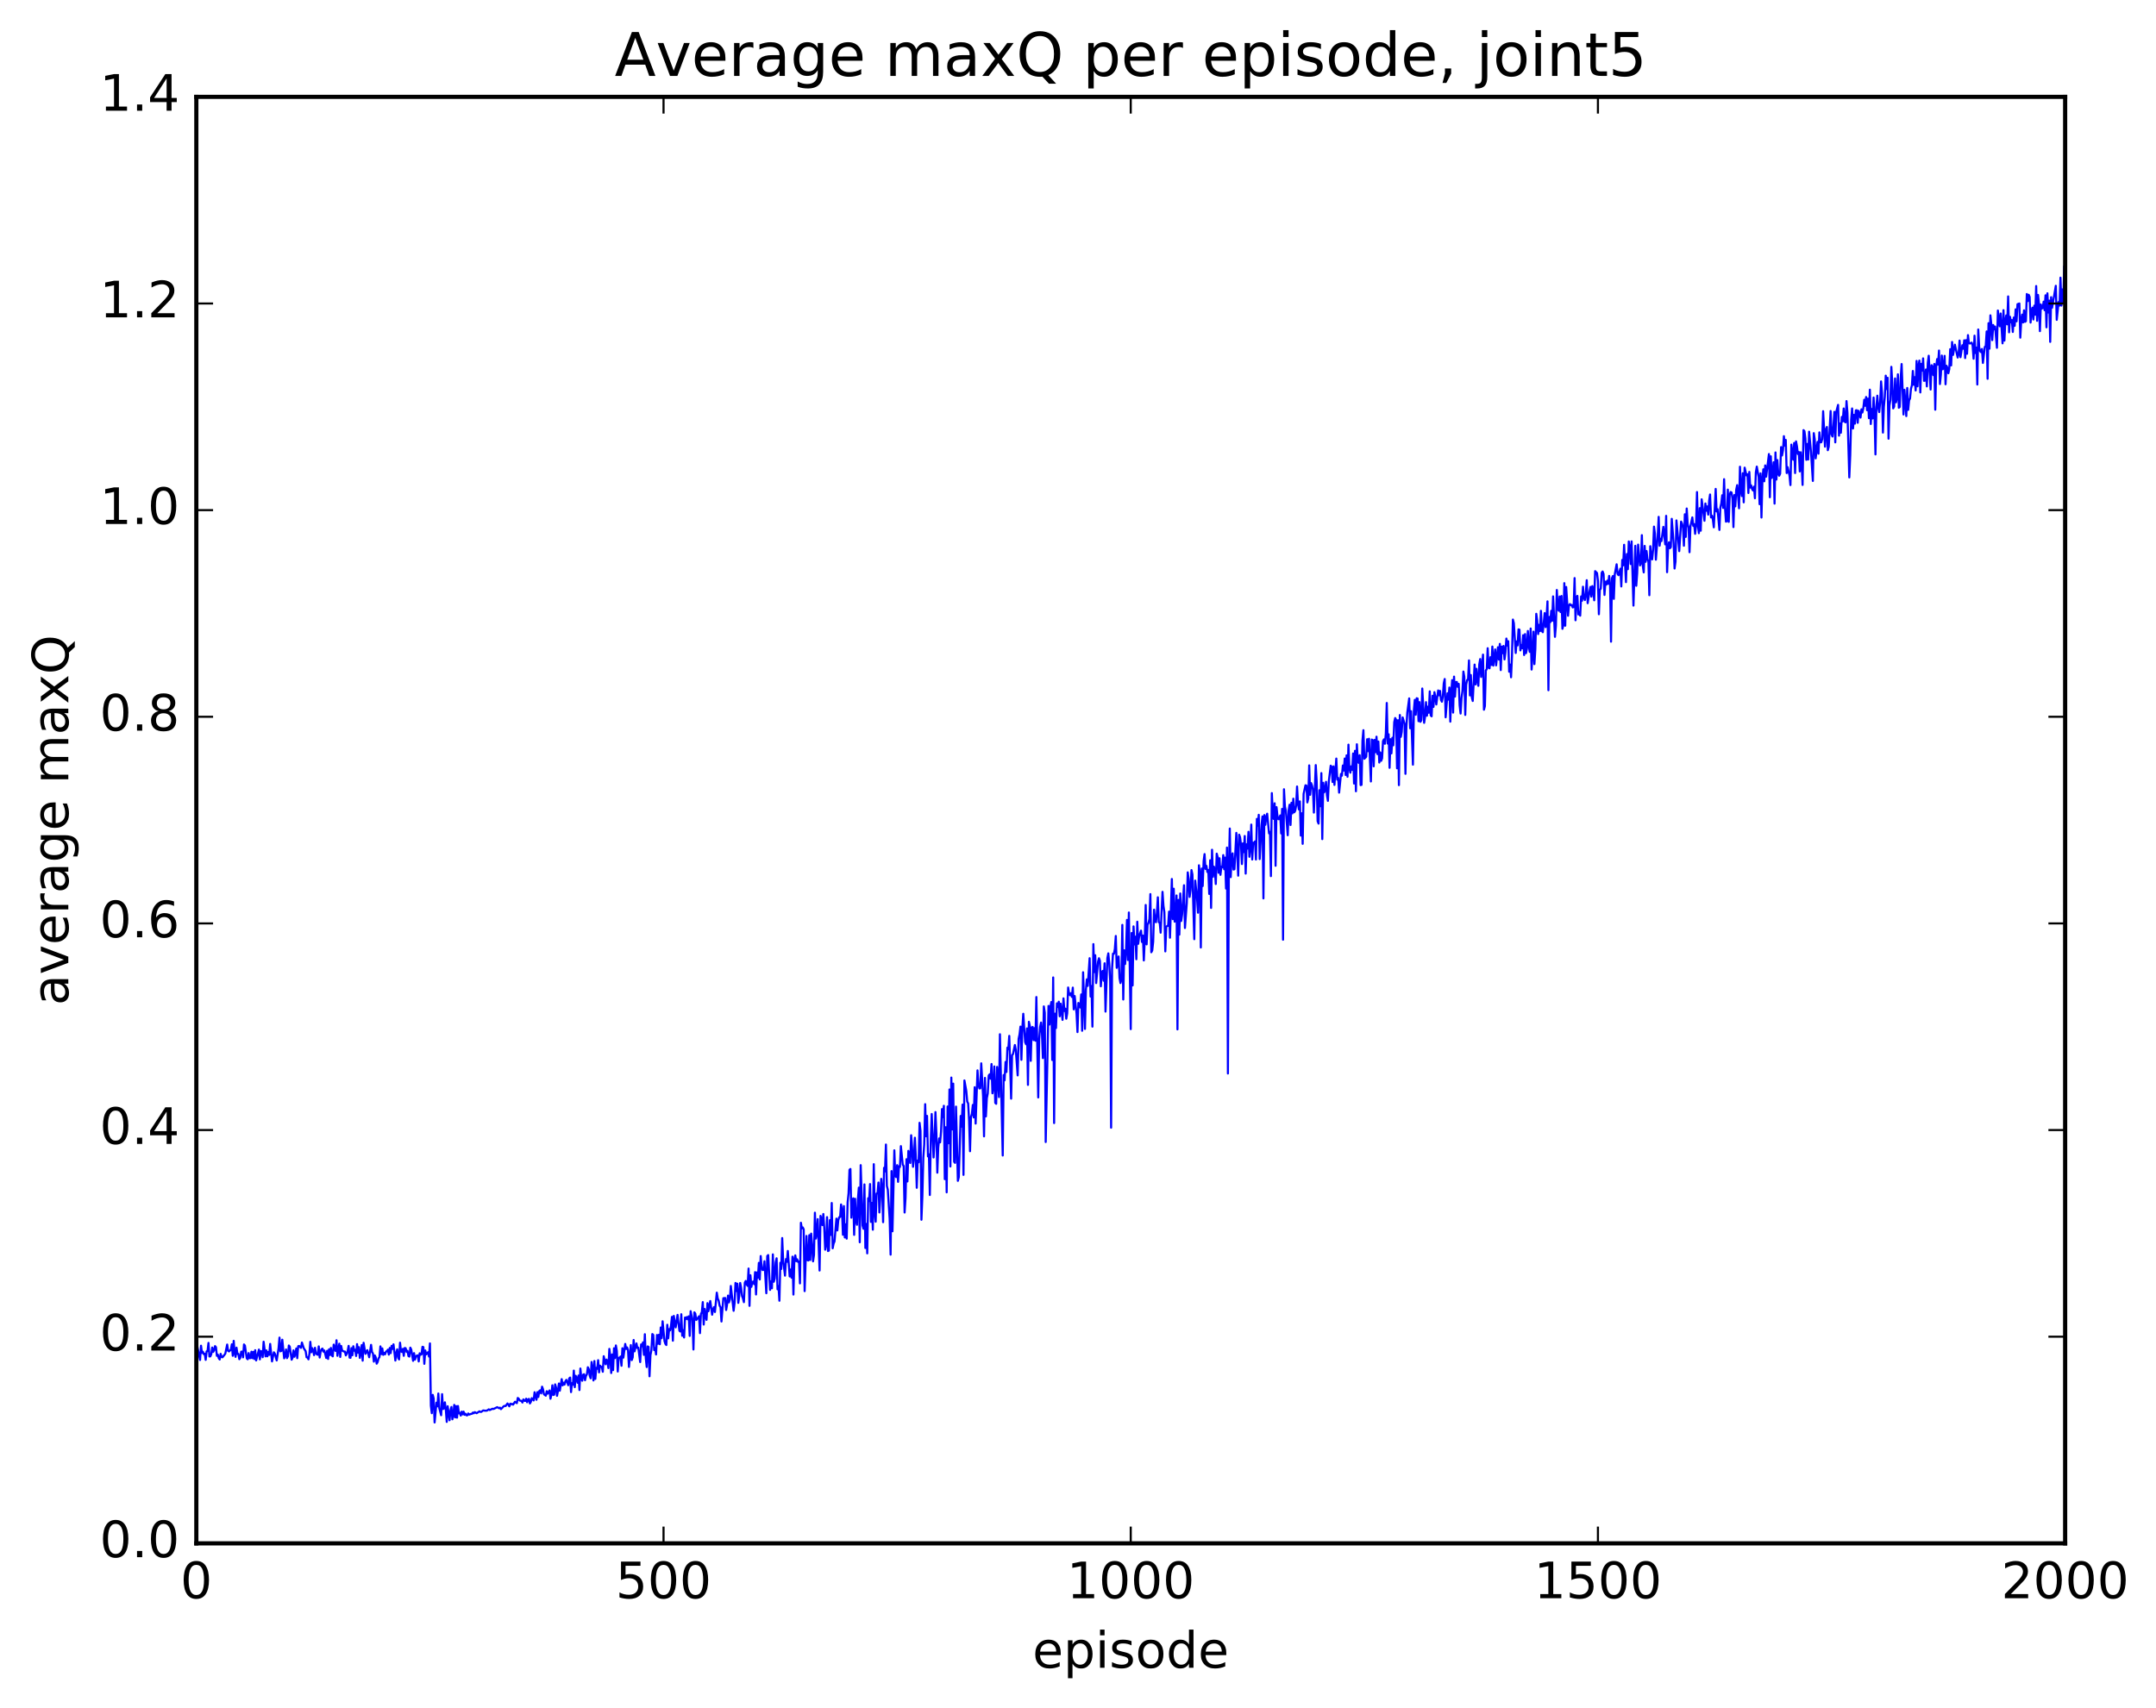 <?xml version="1.0" encoding="utf-8" standalone="no"?>
<!DOCTYPE svg PUBLIC "-//W3C//DTD SVG 1.1//EN"
  "http://www.w3.org/Graphics/SVG/1.1/DTD/svg11.dtd">
<!-- Created with matplotlib (http://matplotlib.org/) -->
<svg height="408pt" version="1.1" viewBox="0 0 515 408" width="515pt" xmlns="http://www.w3.org/2000/svg" xmlns:xlink="http://www.w3.org/1999/xlink">
 <defs>
  <style type="text/css">
*{stroke-linecap:butt;stroke-linejoin:round;stroke-miterlimit:100000;}
  </style>
 </defs>
 <g id="figure_1">
  <g id="patch_1">
   <path d="M 0 408.169 
L 515.768 408.169 
L 515.768 0 
L 0 0 
z
" style="fill:#ffffff;"/>
  </g>
  <g id="axes_1">
   <g id="patch_2">
    <path d="M 46.898 368.742 
L 493.298 368.742 
L 493.298 23.142 
L 46.898 23.142 
z
" style="fill:#ffffff;"/>
   </g>
   <g id="line2d_1">
    <path clip-path="url(#p7abd5d70a1)" d="M 47.121 321.702 
L 47.79 324.935 
L 48.014 321.525 
L 48.237 323.249 
L 48.46 322.962 
L 48.683 323.545 
L 48.906 323.445 
L 49.13 324.903 
L 49.353 322.884 
L 49.576 322.804 
L 49.799 320.858 
L 50.022 324.1 
L 50.245 324.066 
L 50.469 323.533 
L 50.692 321.961 
L 50.915 323.009 
L 51.138 322.606 
L 51.361 321.621 
L 51.585 321.876 
L 51.808 323.941 
L 52.031 323.656 
L 52.254 324.507 
L 52.477 324.819 
L 52.701 323.474 
L 52.924 324.219 
L 53.147 324.294 
L 53.593 323.737 
L 53.817 323.423 
L 54.263 321.244 
L 54.486 322.764 
L 54.709 322.894 
L 55.156 322.465 
L 55.379 321.192 
L 55.602 323.934 
L 55.825 320.364 
L 56.049 323.224 
L 56.272 324.191 
L 56.495 321.989 
L 56.718 323.504 
L 56.941 323.471 
L 57.165 324.745 
L 57.388 324.431 
L 57.611 322.956 
L 57.834 322.933 
L 58.057 324.306 
L 58.281 321.228 
L 58.504 321.498 
L 58.95 324.55 
L 59.173 324.764 
L 59.397 323.289 
L 59.62 324.492 
L 59.843 324.489 
L 60.066 322.957 
L 60.289 324.5 
L 60.513 322.996 
L 60.736 324.699 
L 60.959 322.599 
L 61.182 325.044 
L 61.629 323.332 
L 61.852 322.444 
L 62.075 324.783 
L 62.298 322.818 
L 62.522 322.873 
L 62.745 324.269 
L 62.968 320.572 
L 63.414 324.076 
L 63.638 322.646 
L 63.861 324.067 
L 64.084 323.027 
L 64.307 323.722 
L 64.53 321.1 
L 64.977 325.273 
L 65.423 323.099 
L 65.646 323.418 
L 66.093 325.045 
L 66.539 322.153 
L 66.762 319.592 
L 66.986 322.872 
L 67.209 322.77 
L 67.432 320.095 
L 67.878 324.541 
L 68.102 323.975 
L 68.325 322.42 
L 68.548 324.495 
L 68.771 324.046 
L 68.994 321.474 
L 69.218 321.767 
L 69.664 324.868 
L 69.887 324.378 
L 70.11 322.64 
L 70.334 324.157 
L 70.557 323.39 
L 70.78 322.185 
L 71.003 324.506 
L 71.226 321.645 
L 71.45 321.587 
L 71.896 322.047 
L 72.119 320.768 
L 72.566 322.133 
L 73.012 322.83 
L 73.235 324.297 
L 73.458 324.305 
L 73.681 324.783 
L 73.905 323.528 
L 74.128 320.598 
L 74.351 323.091 
L 74.574 322.106 
L 74.797 322.647 
L 75.021 323.776 
L 75.244 322.016 
L 75.467 323.284 
L 75.69 323.598 
L 75.913 323.689 
L 76.137 321.689 
L 76.36 324.349 
L 76.583 322.993 
L 76.806 322.367 
L 77.029 322.218 
L 77.253 322.944 
L 77.476 322.673 
L 77.922 324.453 
L 78.145 322.745 
L 78.369 324.687 
L 78.592 322.391 
L 78.815 323.744 
L 79.038 322.051 
L 79.261 323.843 
L 79.485 324.071 
L 79.708 321.264 
L 79.931 322.328 
L 80.154 322.765 
L 80.377 320.221 
L 80.601 323.936 
L 81.047 321.047 
L 81.27 324.212 
L 81.493 321.581 
L 81.717 322.663 
L 82.163 322.931 
L 82.386 322.91 
L 82.609 323.837 
L 82.833 323.447 
L 83.056 322.748 
L 83.279 321.563 
L 83.502 324.367 
L 83.725 324.418 
L 83.949 322.101 
L 84.172 323.812 
L 84.395 321.649 
L 84.618 322.718 
L 84.841 322.495 
L 85.065 323.975 
L 85.288 321.148 
L 85.511 323.196 
L 85.734 321.864 
L 85.957 324.44 
L 86.181 323.27 
L 86.404 321.375 
L 86.627 325.097 
L 86.85 320.828 
L 87.297 323.469 
L 87.743 322.594 
L 88.189 324.283 
L 88.636 321.322 
L 88.859 323.044 
L 89.082 323.379 
L 89.305 325.33 
L 89.529 323.852 
L 89.752 324.308 
L 89.975 325.817 
L 90.198 325.432 
L 90.421 324.567 
L 90.645 324.236 
L 90.868 321.685 
L 91.091 323.537 
L 91.314 322.168 
L 91.537 323.707 
L 91.761 323.245 
L 91.984 323.573 
L 92.207 322.911 
L 92.43 322.849 
L 92.653 322.471 
L 92.877 323.655 
L 93.1 322.058 
L 93.323 323.3 
L 93.546 321.549 
L 93.769 322.294 
L 93.993 321.197 
L 94.439 325.069 
L 94.662 323.237 
L 94.885 322.385 
L 95.109 324.448 
L 95.332 324.803 
L 95.555 320.803 
L 95.778 322.888 
L 96.001 323.018 
L 96.225 322.28 
L 96.448 323.94 
L 96.671 322.074 
L 96.894 322.122 
L 97.118 323.01 
L 97.341 322.74 
L 97.564 323.993 
L 97.787 324.124 
L 98.01 321.99 
L 98.234 322.45 
L 98.68 325.14 
L 98.903 323.301 
L 99.126 324.85 
L 99.35 324.105 
L 99.573 323.872 
L 99.796 323.836 
L 100.019 325.283 
L 100.242 323.339 
L 100.466 323.692 
L 100.689 323.59 
L 100.912 321.783 
L 101.135 321.864 
L 101.358 325.855 
L 101.582 322.666 
L 101.805 323.592 
L 102.251 323.073 
L 102.474 324.116 
L 102.698 320.974 
L 102.921 335.848 
L 103.144 337.646 
L 103.367 333.269 
L 103.59 334.142 
L 103.814 339.865 
L 104.26 335.138 
L 104.483 336.021 
L 104.706 332.948 
L 104.93 336.433 
L 105.376 338.134 
L 105.599 333.099 
L 105.822 336.651 
L 106.046 336.52 
L 106.269 335.054 
L 106.492 336.802 
L 106.715 339.725 
L 106.938 335.986 
L 107.385 339.333 
L 107.608 337.001 
L 107.831 336.167 
L 108.054 339.106 
L 108.278 338.192 
L 108.501 335.667 
L 108.724 338.66 
L 108.947 335.952 
L 109.17 338.714 
L 109.394 335.934 
L 109.617 337.687 
L 109.84 337.553 
L 110.063 338.218 
L 110.286 337.277 
L 110.51 337.927 
L 110.733 337.277 
L 110.956 338.03 
L 111.179 337.768 
L 111.402 338.15 
L 111.626 338.161 
L 111.849 337.721 
L 112.072 337.989 
L 112.518 337.813 
L 112.742 337.793 
L 112.965 337.499 
L 113.188 337.663 
L 113.411 337.394 
L 113.858 337.649 
L 114.527 337.203 
L 114.75 337.343 
L 114.974 337.326 
L 115.42 336.988 
L 115.866 337.055 
L 116.313 337.034 
L 116.759 336.726 
L 116.982 336.896 
L 117.652 336.579 
L 117.875 336.651 
L 118.768 336.208 
L 119.214 336.456 
L 119.438 336.326 
L 119.661 336.68 
L 120.33 335.988 
L 120.553 335.894 
L 120.777 335.938 
L 121.223 335.323 
L 121.669 336.01 
L 121.893 335.372 
L 122.116 335.521 
L 122.339 335.431 
L 122.562 335.609 
L 123.009 334.916 
L 123.455 335.248 
L 123.678 334.011 
L 123.901 334.176 
L 124.125 334.611 
L 124.571 334.727 
L 124.794 335.095 
L 125.017 334.35 
L 125.241 334.677 
L 125.464 334.726 
L 125.687 334.19 
L 125.91 335.03 
L 126.133 334.364 
L 126.357 334.228 
L 126.58 335.313 
L 126.803 334.932 
L 127.026 334.049 
L 127.473 334.603 
L 127.696 332.636 
L 128.142 334.443 
L 128.365 332.61 
L 128.589 333.772 
L 128.812 332.354 
L 129.035 332.177 
L 129.258 332.917 
L 129.482 331.318 
L 129.705 331.914 
L 129.928 333.119 
L 130.374 333.466 
L 130.597 332.395 
L 130.821 332.981 
L 131.267 332.212 
L 131.49 334.195 
L 131.714 333.247 
L 131.937 330.984 
L 132.16 333.294 
L 132.383 333.218 
L 132.606 330.763 
L 132.829 331.51 
L 133.053 333.493 
L 133.276 332.326 
L 133.499 330.556 
L 133.722 332.275 
L 134.169 329.514 
L 134.392 330.992 
L 134.615 330.363 
L 134.838 330.817 
L 135.061 330.022 
L 135.285 329.686 
L 135.731 330.961 
L 135.954 329.364 
L 136.178 329.134 
L 136.401 332.608 
L 136.624 330.471 
L 136.847 330.847 
L 137.07 327.471 
L 137.293 331.426 
L 137.517 328.713 
L 137.74 329.232 
L 137.963 330.378 
L 138.186 328.649 
L 138.41 332.113 
L 138.633 326.974 
L 138.856 329.353 
L 139.079 329.894 
L 139.302 328.448 
L 139.525 328.337 
L 139.749 329.769 
L 139.972 328.734 
L 140.195 328.343 
L 140.418 326.671 
L 140.642 327.137 
L 140.865 328.705 
L 141.088 329.309 
L 141.311 325.416 
L 141.534 326.878 
L 141.757 329.825 
L 141.981 325.181 
L 142.204 329.461 
L 142.427 326.813 
L 142.65 327.044 
L 142.874 324.98 
L 143.097 327.896 
L 143.32 326.282 
L 143.543 326.573 
L 143.766 326.581 
L 143.989 327.748 
L 144.213 324.032 
L 144.659 325.955 
L 144.882 324.828 
L 145.106 325.388 
L 145.329 326.867 
L 145.552 322.286 
L 145.775 323.99 
L 145.998 328.05 
L 146.221 323.617 
L 146.445 327.366 
L 146.668 322.131 
L 146.891 324.495 
L 147.114 321.464 
L 147.338 322.777 
L 147.561 327.691 
L 147.784 324.405 
L 148.007 324.444 
L 148.23 324.102 
L 148.453 326.312 
L 148.677 322.126 
L 148.9 324.375 
L 149.346 321.101 
L 149.57 322.307 
L 149.793 321.933 
L 150.016 322.586 
L 150.239 326.599 
L 150.685 321.379 
L 150.909 324.958 
L 151.132 324.297 
L 151.355 320.159 
L 151.578 322.871 
L 152.025 320.972 
L 152.248 322.073 
L 152.471 321.972 
L 152.917 325.432 
L 153.141 321.217 
L 153.364 321.671 
L 153.587 320.725 
L 153.81 323.714 
L 154.034 318.781 
L 154.257 324.482 
L 154.48 326.615 
L 154.703 321.685 
L 154.926 321.809 
L 155.149 328.831 
L 155.373 323.755 
L 155.596 322.625 
L 155.819 318.739 
L 156.042 318.927 
L 156.266 322.564 
L 156.489 322.101 
L 156.712 323.619 
L 156.935 318.959 
L 157.158 321.07 
L 157.381 318.918 
L 157.605 321.169 
L 157.828 317.177 
L 158.051 319.735 
L 158.274 315.691 
L 158.721 320.4 
L 158.944 321.089 
L 159.167 321.36 
L 159.39 316.523 
L 159.613 319.769 
L 159.837 317.561 
L 160.06 317.853 
L 160.283 316.755 
L 160.506 314.638 
L 160.73 320.326 
L 160.953 314.401 
L 161.399 317.147 
L 161.845 314.16 
L 162.292 317.957 
L 162.515 318.132 
L 162.738 314.006 
L 162.962 319.163 
L 163.185 317.785 
L 163.408 319.56 
L 163.631 314.787 
L 163.854 315.163 
L 164.077 314.67 
L 164.301 315.225 
L 164.524 314.494 
L 164.747 319.184 
L 164.97 313.276 
L 165.417 315.445 
L 165.64 322.428 
L 165.863 313.552 
L 166.086 313.857 
L 166.31 315.373 
L 166.756 314.828 
L 166.979 314.49 
L 167.202 318.519 
L 167.425 313.949 
L 167.649 313.49 
L 167.872 311.108 
L 168.095 316.469 
L 168.318 312.752 
L 168.542 314.539 
L 168.765 315.344 
L 168.988 311.355 
L 169.211 313.294 
L 169.657 310.85 
L 170.104 314.118 
L 170.327 312.799 
L 170.55 312.298 
L 170.774 313.471 
L 171.22 308.848 
L 171.443 310.259 
L 171.666 310.74 
L 171.889 311.95 
L 172.113 312.335 
L 172.336 315.739 
L 172.782 310.178 
L 173.229 310.126 
L 173.452 312.997 
L 173.675 311.691 
L 173.898 309.547 
L 174.121 311.178 
L 174.345 310.471 
L 174.568 307.251 
L 175.238 313.185 
L 175.461 311.37 
L 175.684 306.529 
L 175.907 308.466 
L 176.13 306.694 
L 176.353 311.29 
L 176.577 309.607 
L 176.8 306.539 
L 177.023 307.655 
L 177.246 309.632 
L 177.47 310.217 
L 177.693 311.121 
L 177.916 306.464 
L 178.139 306.049 
L 178.362 306.893 
L 178.585 307.234 
L 178.809 303.086 
L 179.032 312.001 
L 179.255 304.691 
L 179.478 307.464 
L 179.702 306.298 
L 179.925 306.187 
L 180.148 306.83 
L 180.371 303.94 
L 180.594 309.283 
L 180.817 304.017 
L 181.041 305.281 
L 181.264 301.73 
L 181.487 305.693 
L 181.71 300.102 
L 181.934 302.818 
L 182.157 303.447 
L 182.38 303.396 
L 182.603 301.339 
L 183.049 308.985 
L 183.273 300.106 
L 183.496 299.868 
L 183.942 308.189 
L 184.166 306.145 
L 184.389 307.806 
L 184.612 299.702 
L 184.835 306.248 
L 185.058 305.471 
L 185.281 301.627 
L 185.505 300.637 
L 185.728 308.045 
L 185.951 307.265 
L 186.174 310.779 
L 186.398 301.703 
L 186.621 303.19 
L 186.844 295.804 
L 187.067 301.123 
L 187.513 304.786 
L 187.737 300.827 
L 187.96 301.479 
L 188.183 298.887 
L 188.63 304.976 
L 188.853 303.321 
L 189.076 305.279 
L 189.299 300.248 
L 189.522 309.302 
L 189.745 300.97 
L 189.969 299.942 
L 190.192 301.33 
L 190.415 300.885 
L 190.638 301.515 
L 190.862 301.412 
L 191.085 306.633 
L 191.308 292.149 
L 191.531 293.505 
L 191.754 293.264 
L 191.977 293.73 
L 192.201 308.481 
L 192.647 295.302 
L 192.87 301.078 
L 193.094 301.163 
L 193.317 295.109 
L 193.54 301.037 
L 193.763 294.745 
L 193.986 297.352 
L 194.209 301.369 
L 194.433 299.837 
L 194.656 289.748 
L 194.879 295.925 
L 195.102 294.798 
L 195.326 291.282 
L 195.772 303.56 
L 195.995 290.505 
L 196.218 291.281 
L 196.441 292.705 
L 196.665 290.059 
L 196.888 293.379 
L 197.111 298.585 
L 197.334 297.409 
L 197.558 290.802 
L 197.781 298.905 
L 198.004 298.79 
L 198.227 291.519 
L 198.45 295.056 
L 198.673 287.429 
L 198.897 298.244 
L 199.12 297.123 
L 199.343 296.605 
L 199.79 291.157 
L 200.013 293.985 
L 200.236 291.573 
L 200.459 290.819 
L 200.682 290.765 
L 200.905 287.78 
L 201.129 289.306 
L 201.352 295.021 
L 201.575 288.166 
L 201.798 295.659 
L 202.022 292.528 
L 202.245 295.945 
L 202.468 287.26 
L 202.691 285.119 
L 202.914 279.501 
L 203.137 279.301 
L 203.361 290.935 
L 203.584 287.18 
L 203.807 286.306 
L 204.03 295.04 
L 204.254 286.419 
L 204.477 291.599 
L 204.7 292.637 
L 204.923 286.601 
L 205.146 283.754 
L 205.369 296.806 
L 205.593 278.384 
L 206.039 292.793 
L 206.262 293.588 
L 206.486 282.991 
L 206.709 298.181 
L 206.932 292.429 
L 207.155 299.457 
L 207.378 286.288 
L 207.601 286.977 
L 207.825 282.908 
L 208.048 291.946 
L 208.271 287.403 
L 208.494 293.805 
L 208.718 278.152 
L 208.941 289.663 
L 209.164 291.897 
L 209.387 285.157 
L 209.61 285.126 
L 209.833 282.539 
L 210.057 289.691 
L 210.503 281.667 
L 210.726 284.29 
L 210.95 292.009 
L 211.173 279.025 
L 211.396 279.885 
L 211.619 273.457 
L 211.842 283.339 
L 212.065 284.235 
L 212.512 291.218 
L 212.735 299.766 
L 212.958 279.801 
L 213.181 294.185 
L 213.628 274.841 
L 213.851 281.003 
L 214.074 281.236 
L 214.298 278.383 
L 214.521 282.373 
L 214.744 278.66 
L 214.967 278.817 
L 215.19 273.839 
L 215.637 278.268 
L 215.86 278.588 
L 216.083 289.703 
L 216.306 286.182 
L 216.53 276.969 
L 216.753 282.282 
L 216.976 274.975 
L 217.199 275.722 
L 217.422 277.869 
L 217.645 271.241 
L 217.869 274.126 
L 218.092 278.778 
L 218.315 276.879 
L 218.538 271.836 
L 218.762 276.496 
L 218.985 283.793 
L 219.208 277.271 
L 219.431 277.707 
L 219.654 268.27 
L 219.877 270.181 
L 220.101 291.427 
L 220.324 285.777 
L 220.547 276.558 
L 220.77 273.406 
L 220.994 263.813 
L 221.217 271.486 
L 221.44 266.615 
L 221.663 276.301 
L 221.886 275.8 
L 222.109 285.515 
L 222.333 272.255 
L 222.556 266.163 
L 223.002 276.55 
L 223.226 272.583 
L 223.449 265.708 
L 223.672 270.725 
L 223.895 280.181 
L 224.118 274.171 
L 224.341 271.996 
L 224.565 272.939 
L 224.788 270.337 
L 225.011 264.989 
L 225.234 266.912 
L 225.458 264.205 
L 225.681 281.731 
L 225.904 269.325 
L 226.127 284.879 
L 226.35 264.373 
L 226.573 273.148 
L 226.797 260.304 
L 227.02 278.704 
L 227.243 257.459 
L 227.466 269.853 
L 227.69 258.906 
L 227.913 277.592 
L 228.136 277.836 
L 228.359 264.396 
L 228.805 282.131 
L 229.029 281.234 
L 229.475 266.633 
L 229.698 269.189 
L 229.922 263.914 
L 230.145 280.71 
L 230.368 258.148 
L 230.814 260.632 
L 231.037 263.187 
L 231.261 263.647 
L 231.484 267.674 
L 231.707 275.057 
L 231.93 266.896 
L 232.154 266.162 
L 232.377 263.996 
L 232.6 266.985 
L 232.823 259.768 
L 233.046 268.452 
L 233.493 255.742 
L 233.716 259.039 
L 233.939 260.053 
L 234.162 260.028 
L 234.386 254.058 
L 234.832 261.979 
L 235.055 271.502 
L 235.278 257.538 
L 235.501 266.738 
L 235.725 262.391 
L 235.948 261.236 
L 236.171 256.978 
L 236.394 256.685 
L 236.618 257.734 
L 236.841 254.22 
L 237.064 261.223 
L 237.287 259.634 
L 237.51 254.797 
L 237.733 263.492 
L 237.957 263.727 
L 238.18 254.913 
L 238.403 257.694 
L 238.626 262.12 
L 238.85 247.11 
L 239.519 276.078 
L 239.742 256.848 
L 239.965 258.114 
L 240.189 253.73 
L 240.412 256.122 
L 240.635 250.315 
L 240.858 250.683 
L 241.082 247.498 
L 241.528 262.493 
L 241.751 252.096 
L 241.974 251.855 
L 242.421 249.684 
L 242.644 250.87 
L 243.09 256.941 
L 243.314 248.216 
L 243.537 247.156 
L 243.76 245.28 
L 243.983 253.217 
L 244.206 245.608 
L 244.429 242.215 
L 244.876 248.992 
L 245.099 249.503 
L 245.322 245.712 
L 245.546 259.204 
L 245.769 244.129 
L 245.992 245.082 
L 246.215 253.464 
L 246.438 245.504 
L 246.661 245.364 
L 246.885 248.503 
L 247.108 245.645 
L 247.331 248.65 
L 247.554 238.216 
L 248.001 262.203 
L 248.224 248.36 
L 248.447 245.36 
L 248.67 244.318 
L 248.893 246.905 
L 249.117 252.807 
L 249.34 240.458 
L 249.563 241.968 
L 249.786 272.856 
L 250.456 240.339 
L 250.679 244.793 
L 250.902 240.592 
L 251.125 239.409 
L 251.349 253.262 
L 251.572 233.538 
L 251.795 268.328 
L 252.018 242.185 
L 252.242 245.631 
L 252.465 239.724 
L 252.688 240.601 
L 252.911 239.333 
L 253.134 242.819 
L 253.357 239.805 
L 253.804 243.676 
L 254.027 238.538 
L 254.25 241.554 
L 254.474 240.991 
L 254.697 243.399 
L 254.92 242.119 
L 255.143 235.939 
L 255.366 237.367 
L 255.589 237.78 
L 255.813 237.296 
L 256.036 238.189 
L 256.259 235.97 
L 256.482 241.16 
L 256.705 237.977 
L 257.152 242.165 
L 257.375 246.589 
L 257.598 239.629 
L 258.045 240.723 
L 258.268 237.592 
L 258.491 246.277 
L 258.714 232.298 
L 259.161 245.835 
L 259.384 236.514 
L 259.607 233.995 
L 259.83 235.555 
L 260.277 228.941 
L 260.5 238.104 
L 260.723 235.582 
L 260.946 245.288 
L 261.17 225.572 
L 261.393 232.267 
L 261.616 228.23 
L 261.839 234.88 
L 262.286 229.797 
L 262.509 228.943 
L 262.732 229.581 
L 262.955 235.651 
L 263.178 232.289 
L 263.401 231.973 
L 263.625 234.322 
L 263.848 230.152 
L 264.071 241.696 
L 264.517 228.925 
L 264.741 227.782 
L 264.964 230.24 
L 265.187 234.338 
L 265.41 269.433 
L 265.634 231.454 
L 265.857 227.861 
L 266.08 227.889 
L 266.303 226.731 
L 266.526 223.629 
L 266.75 231.242 
L 267.196 228.53 
L 267.419 233.681 
L 267.642 234.873 
L 267.865 234.038 
L 268.089 220.984 
L 268.312 238.805 
L 268.535 227.055 
L 268.758 230.329 
L 268.981 226.824 
L 269.205 219.787 
L 269.428 229.376 
L 269.651 218.021 
L 270.098 245.882 
L 270.321 222.913 
L 270.544 235.444 
L 270.767 221.342 
L 270.99 225.65 
L 271.214 223.798 
L 271.437 229.188 
L 271.66 220.225 
L 271.883 225.504 
L 272.106 223.685 
L 272.553 222.354 
L 272.776 225.064 
L 272.999 223.526 
L 273.222 229.473 
L 273.445 224.459 
L 273.669 216.224 
L 273.892 225.637 
L 274.115 220.935 
L 274.338 220.539 
L 274.562 219.578 
L 274.785 213.623 
L 275.008 227.52 
L 275.231 227.099 
L 275.454 225.021 
L 275.678 217.339 
L 275.901 220.076 
L 276.124 220.347 
L 276.347 218.098 
L 276.57 214.388 
L 276.793 220.323 
L 277.017 220.473 
L 277.24 222.838 
L 277.686 213.086 
L 277.909 216.407 
L 278.133 217.932 
L 278.356 227.31 
L 278.579 221.48 
L 278.802 221.226 
L 279.026 221.21 
L 279.249 217.811 
L 279.472 224.041 
L 279.918 210.016 
L 280.142 219.613 
L 280.365 212.332 
L 280.588 220.216 
L 280.811 219.555 
L 281.034 213.951 
L 281.257 245.945 
L 281.481 215.006 
L 281.704 223.308 
L 281.927 213.478 
L 282.15 220.044 
L 282.373 218.466 
L 282.82 211.509 
L 283.043 221.721 
L 283.49 215.727 
L 283.713 208.43 
L 283.936 210.024 
L 284.159 214.297 
L 284.382 212.682 
L 284.606 207.886 
L 284.829 208.941 
L 285.275 224.394 
L 285.498 210.396 
L 285.945 214.702 
L 286.168 218.073 
L 286.391 206.742 
L 286.614 208.811 
L 286.837 226.381 
L 287.061 207.52 
L 287.284 211.694 
L 287.507 205.706 
L 287.73 204.063 
L 287.954 207.612 
L 288.177 206.881 
L 288.4 208.348 
L 288.623 207.85 
L 288.846 213.586 
L 289.07 205.533 
L 289.293 216.926 
L 289.516 203.029 
L 289.739 209.492 
L 289.962 207.06 
L 290.185 207.806 
L 290.409 211.211 
L 290.632 203.96 
L 290.855 204.779 
L 291.078 208.531 
L 291.301 205.057 
L 291.525 209.021 
L 291.748 207.059 
L 291.971 207.243 
L 292.194 204.308 
L 292.418 207.685 
L 292.641 204.906 
L 292.864 212.303 
L 293.087 202.503 
L 293.31 256.484 
L 293.534 207.592 
L 293.757 197.958 
L 293.98 209.568 
L 294.203 204.749 
L 294.426 203.886 
L 294.649 207.765 
L 294.873 207.681 
L 295.319 199 
L 295.765 209.221 
L 295.989 199.43 
L 296.212 200.041 
L 296.435 201.832 
L 296.658 206.438 
L 296.882 201.503 
L 297.105 203.597 
L 297.328 199.743 
L 297.551 208.725 
L 297.774 201.729 
L 297.998 202.749 
L 298.221 198.742 
L 298.444 204.709 
L 298.667 202.512 
L 298.89 197.013 
L 299.113 205.353 
L 299.337 201.347 
L 299.56 201.418 
L 299.783 201.036 
L 300.006 205.363 
L 300.229 195.656 
L 300.453 197.267 
L 300.676 194.682 
L 300.899 205.254 
L 301.346 197.001 
L 301.569 195.065 
L 301.792 214.652 
L 302.015 194.737 
L 302.238 197.071 
L 302.462 195.291 
L 302.685 194.415 
L 303.131 199.113 
L 303.354 198.754 
L 303.577 209.327 
L 303.801 189.493 
L 304.024 194.117 
L 304.247 195.664 
L 304.47 191.925 
L 304.693 206.852 
L 304.917 192.842 
L 305.14 194.928 
L 305.363 195.735 
L 305.586 195.682 
L 305.81 194.824 
L 306.033 199.131 
L 306.256 193.266 
L 306.479 224.518 
L 306.702 188.574 
L 306.925 192.689 
L 307.149 193.699 
L 307.595 199.56 
L 307.818 193.533 
L 308.041 192.269 
L 308.265 197.119 
L 308.488 191.8 
L 308.711 194.341 
L 308.934 190.828 
L 309.158 194.086 
L 309.381 193.73 
L 309.604 192.474 
L 309.827 187.917 
L 310.05 192.009 
L 310.274 193.396 
L 310.497 191.47 
L 310.72 199.641 
L 310.943 194.315 
L 311.166 201.611 
L 311.389 189.679 
L 311.836 187.622 
L 312.059 187.695 
L 312.282 191.717 
L 312.505 190.751 
L 312.729 182.87 
L 312.952 189.909 
L 313.175 187.098 
L 313.398 187.676 
L 313.622 188.68 
L 313.845 194.145 
L 314.291 182.801 
L 314.514 186.647 
L 314.738 196.206 
L 314.961 196.78 
L 315.184 188.797 
L 315.407 192.628 
L 315.63 184.714 
L 315.853 200.483 
L 316.077 187.024 
L 316.3 189.318 
L 316.523 188.816 
L 316.746 186.794 
L 316.969 190.002 
L 317.193 191.347 
L 317.416 186.627 
L 317.862 182.943 
L 318.086 183.214 
L 318.309 186.845 
L 318.532 183.108 
L 318.755 187.537 
L 319.202 181.242 
L 319.425 186.281 
L 319.648 185.855 
L 319.871 189.377 
L 320.317 184.913 
L 320.541 185.331 
L 320.764 182.901 
L 320.987 184.106 
L 321.21 181.226 
L 321.433 185.17 
L 321.657 180.473 
L 321.88 185.585 
L 322.103 177.915 
L 322.326 183.566 
L 322.55 184.614 
L 322.773 183.094 
L 322.996 183.935 
L 323.219 180.024 
L 323.442 187.205 
L 323.666 179.382 
L 323.889 189.05 
L 324.112 177.822 
L 324.335 181.765 
L 324.558 182.272 
L 324.781 180.434 
L 325.005 187.581 
L 325.228 187.521 
L 325.451 176.919 
L 325.674 174.461 
L 325.897 181.286 
L 326.344 180.821 
L 326.567 176.622 
L 326.79 179.48 
L 327.014 176.504 
L 327.46 186.711 
L 327.683 176.697 
L 327.906 176.842 
L 328.13 183.097 
L 328.353 176.774 
L 328.576 179.721 
L 328.799 176.016 
L 329.022 180.176 
L 329.245 177.173 
L 329.469 182.185 
L 329.692 179.772 
L 329.915 181.78 
L 330.138 181.179 
L 330.361 177.065 
L 330.585 176.651 
L 330.808 177.702 
L 331.031 175.274 
L 331.254 167.957 
L 331.478 177.658 
L 331.701 175.442 
L 331.924 183.446 
L 332.147 176.615 
L 332.37 180 
L 332.594 176.274 
L 332.817 178.073 
L 333.04 172.533 
L 333.263 171.556 
L 333.486 171.977 
L 333.709 183.566 
L 333.933 172.081 
L 334.156 187.589 
L 334.379 170.837 
L 334.602 176.056 
L 334.825 174.89 
L 335.049 171.413 
L 335.495 172.893 
L 335.718 184.888 
L 335.942 173.687 
L 336.165 170.208 
L 336.611 166.867 
L 336.834 174.002 
L 337.058 169.919 
L 337.504 182.697 
L 337.727 169.732 
L 337.95 167.215 
L 338.173 170.767 
L 338.397 166.826 
L 338.62 166.898 
L 338.843 172.31 
L 339.066 167.754 
L 339.289 172.457 
L 339.513 172.083 
L 339.736 164.502 
L 340.182 172.701 
L 340.406 171.258 
L 340.629 167.764 
L 340.852 171.001 
L 341.075 168.846 
L 341.298 170.292 
L 341.522 165.186 
L 341.745 170.914 
L 341.968 171.146 
L 342.191 166.24 
L 342.414 168.892 
L 342.637 165.37 
L 342.861 166.513 
L 343.084 168.319 
L 343.53 164.964 
L 343.753 166.127 
L 343.977 165.074 
L 344.2 167.221 
L 344.423 167.655 
L 344.646 166.479 
L 344.87 163.273 
L 345.093 162.234 
L 345.316 171.382 
L 345.762 165.632 
L 345.986 167.156 
L 346.209 164.267 
L 346.432 172.42 
L 346.655 165.46 
L 346.878 162.498 
L 347.101 170.253 
L 347.325 161.659 
L 347.548 166.436 
L 347.771 162.96 
L 347.994 162.946 
L 348.217 164.121 
L 348.441 163.39 
L 348.664 168.533 
L 348.887 170.484 
L 349.11 166.776 
L 349.334 165.104 
L 349.557 160.45 
L 349.78 161.708 
L 350.003 170.812 
L 350.226 163.565 
L 350.45 162.467 
L 350.673 162.367 
L 350.896 157.789 
L 351.119 166.147 
L 351.342 161.278 
L 351.565 166.611 
L 351.789 167.48 
L 352.235 158.785 
L 352.458 163.533 
L 352.682 159.797 
L 352.905 162.664 
L 353.128 163.863 
L 353.351 158.729 
L 353.574 157.462 
L 353.798 161.743 
L 354.244 156.403 
L 354.467 169.565 
L 354.69 168.728 
L 354.913 160.144 
L 355.137 159.918 
L 355.36 154.878 
L 355.583 159.529 
L 355.806 159.678 
L 356.029 157.017 
L 356.253 158.86 
L 356.476 154.481 
L 356.699 159.031 
L 357.146 155.161 
L 357.369 158.973 
L 357.815 154.64 
L 358.038 157.592 
L 358.262 153.842 
L 358.485 160.101 
L 358.708 154.492 
L 358.931 156.07 
L 359.154 154.333 
L 359.377 157.555 
L 359.601 155.872 
L 359.824 152.567 
L 360.047 154.256 
L 360.27 153.199 
L 360.493 160.486 
L 360.717 158.782 
L 360.94 161.817 
L 361.163 156.837 
L 361.386 148.026 
L 361.61 148.91 
L 362.056 156.013 
L 362.279 153.249 
L 362.502 154.2 
L 362.726 150.373 
L 362.949 150.447 
L 363.172 155.398 
L 363.395 154.105 
L 363.618 154.888 
L 363.841 151.765 
L 364.065 156.501 
L 364.288 151.501 
L 364.511 156.06 
L 364.734 155.028 
L 364.957 150.757 
L 365.181 154.276 
L 365.404 155.749 
L 365.627 150.167 
L 365.85 159.975 
L 366.074 156.379 
L 366.297 150.918 
L 366.52 158.672 
L 366.743 155.092 
L 366.966 146.654 
L 367.19 148.254 
L 367.413 151.492 
L 367.636 149.288 
L 367.859 150.792 
L 368.082 145.948 
L 368.305 150.755 
L 368.529 151.051 
L 368.975 146.48 
L 369.198 149.836 
L 369.421 147.538 
L 369.645 143.683 
L 369.868 164.912 
L 370.091 147.396 
L 370.314 148.663 
L 370.538 145.943 
L 370.761 148.334 
L 370.984 142.494 
L 371.43 152.157 
L 371.654 149.514 
L 371.877 140.96 
L 372.1 145.192 
L 372.323 145.918 
L 372.546 142.527 
L 372.769 146.238 
L 372.993 142.398 
L 373.216 150.241 
L 373.439 149.358 
L 373.662 139.331 
L 373.885 149.5 
L 374.109 140.245 
L 374.555 147.122 
L 374.778 144.651 
L 375.002 144.329 
L 375.225 144.616 
L 375.448 144.545 
L 375.671 145.129 
L 375.894 145.039 
L 376.118 138.12 
L 376.341 148.195 
L 376.564 142.672 
L 376.787 142.366 
L 377.01 146.805 
L 377.233 146.273 
L 377.457 147.092 
L 377.68 142.5 
L 377.903 143.538 
L 378.126 140.18 
L 378.349 142.819 
L 378.573 143.371 
L 378.796 141.837 
L 379.019 138.624 
L 379.242 144.116 
L 379.689 141.303 
L 379.912 140.221 
L 380.135 142.554 
L 380.358 140.032 
L 380.582 141.028 
L 380.805 143.426 
L 381.028 136.46 
L 381.474 136.912 
L 381.697 138.805 
L 381.921 146.759 
L 382.144 140.892 
L 382.367 140.684 
L 382.59 136.856 
L 382.813 136.543 
L 383.037 137.148 
L 383.26 142.147 
L 383.483 138.973 
L 383.706 139.687 
L 383.93 138.736 
L 384.153 139.491 
L 384.376 137.597 
L 384.599 140.001 
L 384.822 153.309 
L 385.046 138.14 
L 385.269 137.623 
L 385.492 143.087 
L 385.715 137.225 
L 386.161 134.823 
L 386.385 137.097 
L 386.608 137.431 
L 387.054 135.882 
L 387.277 140.119 
L 387.501 133.785 
L 387.724 135.078 
L 387.947 130.164 
L 388.394 139.086 
L 388.617 132.372 
L 388.84 135.991 
L 389.063 129.374 
L 389.286 130.784 
L 389.51 134.758 
L 389.733 129.351 
L 390.179 144.693 
L 390.625 130.407 
L 390.849 139.955 
L 391.072 136.937 
L 391.295 130.12 
L 391.741 135.092 
L 391.965 134.599 
L 392.188 127.863 
L 392.411 135.201 
L 392.634 136.758 
L 392.858 130.431 
L 393.081 134.235 
L 393.304 131.65 
L 393.527 133.571 
L 393.75 134.15 
L 393.974 142.205 
L 394.197 130.505 
L 394.42 132.603 
L 394.643 133.65 
L 394.866 131.429 
L 395.089 125.822 
L 395.313 127.57 
L 395.536 133.724 
L 395.982 127.93 
L 396.205 123.491 
L 396.429 130.384 
L 396.652 128.73 
L 396.875 129.272 
L 397.322 125.881 
L 397.768 130.063 
L 397.991 123.251 
L 398.214 136.711 
L 398.438 131.199 
L 398.661 129.562 
L 398.884 130.988 
L 399.107 130.734 
L 399.33 123.966 
L 399.777 129.842 
L 400 135.831 
L 400.223 134.196 
L 400.446 124.341 
L 401.116 131.681 
L 401.562 124.624 
L 401.786 125.119 
L 402.009 126.045 
L 402.232 130.387 
L 402.455 122.873 
L 402.678 128.277 
L 402.901 121.495 
L 403.125 125.188 
L 403.348 126.101 
L 403.571 131.938 
L 403.794 125.739 
L 404.241 123.618 
L 404.464 125.646 
L 404.687 125.232 
L 404.91 127.541 
L 405.134 125.571 
L 405.357 117.563 
L 405.58 125.499 
L 405.803 127.389 
L 406.026 121.41 
L 406.25 126.802 
L 406.473 119.301 
L 407.142 124.425 
L 407.365 120.295 
L 407.589 122.027 
L 407.812 120.996 
L 408.035 122.952 
L 408.258 119.662 
L 408.481 118.145 
L 408.705 123.619 
L 408.928 123.216 
L 409.151 124.141 
L 409.374 125.994 
L 409.821 116.814 
L 410.044 122.19 
L 410.267 121.66 
L 410.714 126.61 
L 410.937 121.269 
L 411.16 120.255 
L 411.383 118.328 
L 411.606 121.371 
L 411.829 114.491 
L 412.053 121.258 
L 412.276 124.633 
L 412.499 124.531 
L 412.722 116.983 
L 412.945 124.682 
L 413.169 118.211 
L 413.392 117.556 
L 413.615 117.68 
L 413.838 119.151 
L 414.062 125.933 
L 414.285 118.283 
L 414.508 120.984 
L 414.731 116.995 
L 414.954 115.91 
L 415.401 121.443 
L 415.624 111.517 
L 415.847 117.1 
L 416.07 118.521 
L 416.293 113.068 
L 416.517 120.02 
L 416.74 111.736 
L 417.186 113.608 
L 417.409 113.309 
L 417.633 117.792 
L 417.856 112.756 
L 418.079 116.496 
L 418.302 115.972 
L 418.526 116.88 
L 418.749 117.19 
L 418.972 116.27 
L 419.195 119.043 
L 419.418 112.848 
L 419.642 111.486 
L 420.088 113.959 
L 420.311 120.466 
L 420.534 113.1 
L 420.757 123.649 
L 420.981 114.759 
L 421.204 112.125 
L 421.427 114.993 
L 421.65 111.204 
L 421.873 113.889 
L 422.543 108.485 
L 422.766 118.802 
L 422.99 109.022 
L 423.213 114.212 
L 423.436 113.094 
L 423.659 110.444 
L 423.882 120.326 
L 424.106 108.099 
L 424.329 114.572 
L 424.552 109.921 
L 424.775 113.214 
L 424.998 113.664 
L 425.221 113.16 
L 425.445 106.817 
L 425.668 108.822 
L 425.891 107.63 
L 426.114 104.214 
L 426.337 106.497 
L 426.561 105.106 
L 426.784 113.019 
L 427.007 111.616 
L 427.454 113.606 
L 427.677 115.897 
L 427.9 106.23 
L 428.346 109.832 
L 428.57 105.841 
L 428.793 113.019 
L 429.016 105.46 
L 429.239 106.647 
L 429.462 108.48 
L 429.685 108.002 
L 429.909 112.633 
L 430.132 108.057 
L 430.355 110.771 
L 430.578 115.861 
L 430.801 102.765 
L 431.025 103.023 
L 431.248 104.755 
L 431.471 109.861 
L 431.694 106.064 
L 431.918 109.791 
L 432.141 103.146 
L 432.587 108.027 
L 433.034 114.905 
L 433.257 103.487 
L 433.48 104.942 
L 433.703 109.514 
L 434.149 105.578 
L 434.373 108.4 
L 434.596 103.302 
L 434.819 105.672 
L 435.042 105.672 
L 435.265 104.924 
L 435.489 98.242 
L 435.935 106.72 
L 436.158 102.572 
L 436.382 102.021 
L 436.605 107.565 
L 436.828 106.728 
L 437.274 98.203 
L 437.498 103.772 
L 437.721 104.297 
L 437.944 101.959 
L 438.167 98.397 
L 438.39 105.689 
L 438.613 98.438 
L 439.06 96.737 
L 439.283 104.088 
L 439.506 101.173 
L 439.729 103.389 
L 439.953 99.613 
L 440.176 100.676 
L 440.399 97.598 
L 440.622 100.731 
L 440.846 100.914 
L 441.069 95.831 
L 441.292 98.587 
L 441.738 114.065 
L 441.962 108.789 
L 442.185 100.243 
L 442.408 97.593 
L 442.631 102.376 
L 442.854 99.125 
L 443.077 101.217 
L 443.301 98.049 
L 443.524 98.007 
L 443.747 101.016 
L 443.97 98.151 
L 444.417 99.777 
L 444.64 97.792 
L 444.863 98.559 
L 445.086 97.56 
L 445.31 95.515 
L 445.533 96.953 
L 445.756 94.856 
L 445.979 98.017 
L 446.202 95.244 
L 446.425 99.916 
L 446.649 93.103 
L 446.872 101.305 
L 447.095 97.714 
L 447.318 99.973 
L 447.541 94.977 
L 447.765 99.228 
L 447.988 108.57 
L 448.211 97.245 
L 448.434 94.542 
L 448.658 97.423 
L 448.881 98.461 
L 449.104 96.112 
L 449.327 91.125 
L 449.55 93.874 
L 449.774 103.353 
L 449.997 97.213 
L 450.22 94.737 
L 450.443 89.755 
L 450.666 92.959 
L 450.889 90.252 
L 451.113 104.811 
L 451.336 96.861 
L 451.559 95.542 
L 451.782 87.65 
L 452.005 91.565 
L 452.229 97.57 
L 452.452 97.137 
L 452.675 90.416 
L 452.898 96.125 
L 453.122 94.96 
L 453.345 89.435 
L 453.568 97.419 
L 453.791 97.226 
L 454.014 90.27 
L 454.238 86.977 
L 454.684 99.026 
L 454.907 93.126 
L 455.353 99.41 
L 455.577 92.699 
L 455.8 97.931 
L 456.023 95.664 
L 456.246 95.203 
L 456.469 92.897 
L 456.693 92.064 
L 456.916 88.632 
L 457.139 91.94 
L 457.362 90.116 
L 457.586 93.298 
L 457.809 86.23 
L 458.032 92.307 
L 458.255 87.455 
L 458.478 86.152 
L 458.702 93.762 
L 458.925 86.93 
L 459.148 88.546 
L 459.371 85.626 
L 459.594 90.994 
L 459.817 90.939 
L 460.041 88.282 
L 460.264 92.323 
L 460.487 86.745 
L 460.71 84.995 
L 461.157 93.068 
L 461.38 87.258 
L 461.603 87.63 
L 461.826 89.635 
L 462.05 86.959 
L 462.273 97.889 
L 462.496 87.664 
L 462.719 85.793 
L 462.942 87.104 
L 463.166 83.751 
L 463.389 91.762 
L 463.612 89.546 
L 463.835 84.953 
L 464.058 88.233 
L 464.281 87.972 
L 464.505 85.023 
L 464.728 91.812 
L 464.951 87.39 
L 465.174 87.87 
L 465.397 89.185 
L 465.621 88.174 
L 465.844 83.423 
L 466.067 87.305 
L 466.29 81.707 
L 466.514 84.797 
L 466.96 82.356 
L 467.63 85.424 
L 467.853 84.526 
L 468.076 81.37 
L 468.299 85.345 
L 468.745 82.486 
L 468.969 83.318 
L 469.192 81.301 
L 469.415 85.549 
L 469.638 81.254 
L 469.861 84.529 
L 470.085 80.069 
L 470.308 81.981 
L 470.531 82.074 
L 470.978 81.861 
L 471.201 82.564 
L 471.424 85.706 
L 471.647 80.199 
L 471.87 84.35 
L 472.094 83.054 
L 472.317 91.871 
L 472.54 78.726 
L 472.763 82.943 
L 472.986 83.92 
L 473.209 84.13 
L 473.433 83.377 
L 473.656 86.712 
L 474.102 82.884 
L 474.325 82.786 
L 474.549 79.184 
L 474.772 90.499 
L 474.995 77.217 
L 475.218 83.308 
L 475.442 75.342 
L 475.665 77.545 
L 475.888 81.261 
L 476.111 77.653 
L 476.334 78.674 
L 476.558 78.016 
L 477.004 83.092 
L 477.227 74.194 
L 477.673 77.951 
L 477.897 74.906 
L 478.343 82.033 
L 478.566 74.108 
L 478.789 81.384 
L 479.013 76.675 
L 479.236 75.358 
L 479.459 77.497 
L 479.682 70.821 
L 479.906 79.395 
L 480.129 75.691 
L 480.352 76.998 
L 480.575 76.476 
L 480.798 79.31 
L 481.022 75.878 
L 481.245 77.844 
L 481.468 73.913 
L 481.691 76.774 
L 481.914 72.682 
L 482.361 72.507 
L 482.584 80.675 
L 482.807 76.573 
L 483.03 75.175 
L 483.253 77.044 
L 483.477 74.146 
L 483.7 76.897 
L 483.923 76.736 
L 484.146 70.248 
L 484.37 71.939 
L 484.593 70.434 
L 484.816 70.941 
L 485.039 77.067 
L 485.262 74.436 
L 485.486 73.514 
L 485.709 76.337 
L 485.932 73.031 
L 486.155 75.195 
L 486.378 68.343 
L 486.601 76.653 
L 486.825 70.467 
L 487.048 72.534 
L 487.271 79.119 
L 487.494 72.75 
L 487.717 73.733 
L 487.941 73.58 
L 488.164 72.073 
L 488.387 74.113 
L 488.61 70.554 
L 488.834 78.205 
L 489.057 70.08 
L 489.28 74.668 
L 489.503 71.824 
L 489.726 81.679 
L 489.95 70.996 
L 490.173 73.524 
L 491.065 68.285 
L 491.289 76.417 
L 491.735 72.16 
L 491.958 73.014 
L 492.182 66.34 
L 492.405 73.017 
L 492.628 69.149 
L 492.851 72.24 
L 493.074 63.626 
L 493.298 68.689 
L 493.298 68.689 
" style="fill:none;stroke:#0000ff;stroke-linecap:square;stroke-width:0.5;"/>
   </g>
   <g id="patch_3">
    <path d="M 46.898 368.742 
L 46.898 23.142 
" style="fill:none;stroke:#000000;stroke-linecap:square;stroke-linejoin:miter;"/>
   </g>
   <g id="patch_4">
    <path d="M 493.298 368.742 
L 493.298 23.142 
" style="fill:none;stroke:#000000;stroke-linecap:square;stroke-linejoin:miter;"/>
   </g>
   <g id="patch_5">
    <path d="M 46.898 368.742 
L 493.298 368.742 
" style="fill:none;stroke:#000000;stroke-linecap:square;stroke-linejoin:miter;"/>
   </g>
   <g id="patch_6">
    <path d="M 46.898 23.142 
L 493.298 23.142 
" style="fill:none;stroke:#000000;stroke-linecap:square;stroke-linejoin:miter;"/>
   </g>
   <g id="matplotlib.axis_1">
    <g id="xtick_1">
     <g id="line2d_2">
      <defs>
       <path d="M 0 0 
L 0 -4 
" id="m2b695e7653" style="stroke:#000000;stroke-width:0.5;"/>
      </defs>
      <g>
       <use style="stroke:#000000;stroke-width:0.5;" x="46.898" xlink:href="#m2b695e7653" y="368.742"/>
      </g>
     </g>
     <g id="line2d_3">
      <defs>
       <path d="M 0 0 
L 0 4 
" id="m0b966fb5cf" style="stroke:#000000;stroke-width:0.5;"/>
      </defs>
      <g>
       <use style="stroke:#000000;stroke-width:0.5;" x="46.898" xlink:href="#m0b966fb5cf" y="23.142"/>
      </g>
     </g>
     <g id="text_1">
      <!-- 0 -->
      <defs>
       <path d="M 31.781 66.406 
Q 24.172 66.406 20.328 58.906 
Q 16.5 51.422 16.5 36.375 
Q 16.5 21.391 20.328 13.891 
Q 24.172 6.391 31.781 6.391 
Q 39.453 6.391 43.281 13.891 
Q 47.125 21.391 47.125 36.375 
Q 47.125 51.422 43.281 58.906 
Q 39.453 66.406 31.781 66.406 
M 31.781 74.219 
Q 44.047 74.219 50.516 64.516 
Q 56.984 54.828 56.984 36.375 
Q 56.984 17.969 50.516 8.266 
Q 44.047 -1.422 31.781 -1.422 
Q 19.531 -1.422 13.062 8.266 
Q 6.594 17.969 6.594 36.375 
Q 6.594 54.828 13.062 64.516 
Q 19.531 74.219 31.781 74.219 
" id="BitstreamVeraSans-Roman-30"/>
      </defs>
      <g transform="translate(43.08 381.86)scale(0.12 -0.12)">
       <use xlink:href="#BitstreamVeraSans-Roman-30"/>
      </g>
     </g>
    </g>
    <g id="xtick_2">
     <g id="line2d_4">
      <g>
       <use style="stroke:#000000;stroke-width:0.5;" x="158.498" xlink:href="#m2b695e7653" y="368.742"/>
      </g>
     </g>
     <g id="line2d_5">
      <g>
       <use style="stroke:#000000;stroke-width:0.5;" x="158.498" xlink:href="#m0b966fb5cf" y="23.142"/>
      </g>
     </g>
     <g id="text_2">
      <!-- 500 -->
      <defs>
       <path d="M 10.797 72.906 
L 49.516 72.906 
L 49.516 64.594 
L 19.828 64.594 
L 19.828 46.734 
Q 21.969 47.469 24.109 47.828 
Q 26.266 48.188 28.422 48.188 
Q 40.625 48.188 47.75 41.5 
Q 54.891 34.812 54.891 23.391 
Q 54.891 11.625 47.562 5.094 
Q 40.234 -1.422 26.906 -1.422 
Q 22.312 -1.422 17.547 -0.641 
Q 12.797 0.141 7.719 1.703 
L 7.719 11.625 
Q 12.109 9.234 16.797 8.062 
Q 21.484 6.891 26.703 6.891 
Q 35.156 6.891 40.078 11.328 
Q 45.016 15.766 45.016 23.391 
Q 45.016 31 40.078 35.438 
Q 35.156 39.891 26.703 39.891 
Q 22.75 39.891 18.812 39.016 
Q 14.891 38.141 10.797 36.281 
z
" id="BitstreamVeraSans-Roman-35"/>
      </defs>
      <g transform="translate(147.045 381.86)scale(0.12 -0.12)">
       <use xlink:href="#BitstreamVeraSans-Roman-35"/>
       <use x="63.623" xlink:href="#BitstreamVeraSans-Roman-30"/>
       <use x="127.246" xlink:href="#BitstreamVeraSans-Roman-30"/>
      </g>
     </g>
    </g>
    <g id="xtick_3">
     <g id="line2d_6">
      <g>
       <use style="stroke:#000000;stroke-width:0.5;" x="270.098" xlink:href="#m2b695e7653" y="368.742"/>
      </g>
     </g>
     <g id="line2d_7">
      <g>
       <use style="stroke:#000000;stroke-width:0.5;" x="270.098" xlink:href="#m0b966fb5cf" y="23.142"/>
      </g>
     </g>
     <g id="text_3">
      <!-- 1000 -->
      <defs>
       <path d="M 12.406 8.297 
L 28.516 8.297 
L 28.516 63.922 
L 10.984 60.406 
L 10.984 69.391 
L 28.422 72.906 
L 38.281 72.906 
L 38.281 8.297 
L 54.391 8.297 
L 54.391 0 
L 12.406 0 
z
" id="BitstreamVeraSans-Roman-31"/>
      </defs>
      <g transform="translate(254.827 381.86)scale(0.12 -0.12)">
       <use xlink:href="#BitstreamVeraSans-Roman-31"/>
       <use x="63.623" xlink:href="#BitstreamVeraSans-Roman-30"/>
       <use x="127.246" xlink:href="#BitstreamVeraSans-Roman-30"/>
       <use x="190.869" xlink:href="#BitstreamVeraSans-Roman-30"/>
      </g>
     </g>
    </g>
    <g id="xtick_4">
     <g id="line2d_8">
      <g>
       <use style="stroke:#000000;stroke-width:0.5;" x="381.697" xlink:href="#m2b695e7653" y="368.742"/>
      </g>
     </g>
     <g id="line2d_9">
      <g>
       <use style="stroke:#000000;stroke-width:0.5;" x="381.697" xlink:href="#m0b966fb5cf" y="23.142"/>
      </g>
     </g>
     <g id="text_4">
      <!-- 1500 -->
      <g transform="translate(366.428 381.86)scale(0.12 -0.12)">
       <use xlink:href="#BitstreamVeraSans-Roman-31"/>
       <use x="63.623" xlink:href="#BitstreamVeraSans-Roman-35"/>
       <use x="127.246" xlink:href="#BitstreamVeraSans-Roman-30"/>
       <use x="190.869" xlink:href="#BitstreamVeraSans-Roman-30"/>
      </g>
     </g>
    </g>
    <g id="xtick_5">
     <g id="line2d_10">
      <g>
       <use style="stroke:#000000;stroke-width:0.5;" x="493.298" xlink:href="#m2b695e7653" y="368.742"/>
      </g>
     </g>
     <g id="line2d_11">
      <g>
       <use style="stroke:#000000;stroke-width:0.5;" x="493.298" xlink:href="#m0b966fb5cf" y="23.142"/>
      </g>
     </g>
     <g id="text_5">
      <!-- 2000 -->
      <defs>
       <path d="M 19.188 8.297 
L 53.609 8.297 
L 53.609 0 
L 7.328 0 
L 7.328 8.297 
Q 12.938 14.109 22.625 23.891 
Q 32.328 33.688 34.812 36.531 
Q 39.547 41.844 41.422 45.531 
Q 43.312 49.219 43.312 52.781 
Q 43.312 58.594 39.234 62.25 
Q 35.156 65.922 28.609 65.922 
Q 23.969 65.922 18.812 64.312 
Q 13.672 62.703 7.812 59.422 
L 7.812 69.391 
Q 13.766 71.781 18.938 73 
Q 24.125 74.219 28.422 74.219 
Q 39.75 74.219 46.484 68.547 
Q 53.219 62.891 53.219 53.422 
Q 53.219 48.922 51.531 44.891 
Q 49.859 40.875 45.406 35.406 
Q 44.188 33.984 37.641 27.219 
Q 31.109 20.453 19.188 8.297 
" id="BitstreamVeraSans-Roman-32"/>
      </defs>
      <g transform="translate(478.027 381.86)scale(0.12 -0.12)">
       <use xlink:href="#BitstreamVeraSans-Roman-32"/>
       <use x="63.623" xlink:href="#BitstreamVeraSans-Roman-30"/>
       <use x="127.246" xlink:href="#BitstreamVeraSans-Roman-30"/>
       <use x="190.869" xlink:href="#BitstreamVeraSans-Roman-30"/>
      </g>
     </g>
    </g>
    <g id="text_6">
     <!-- episode -->
     <defs>
      <path d="M 9.422 54.688 
L 18.406 54.688 
L 18.406 0 
L 9.422 0 
z
M 9.422 75.984 
L 18.406 75.984 
L 18.406 64.594 
L 9.422 64.594 
z
" id="BitstreamVeraSans-Roman-69"/>
      <path d="M 44.281 53.078 
L 44.281 44.578 
Q 40.484 46.531 36.375 47.5 
Q 32.281 48.484 27.875 48.484 
Q 21.188 48.484 17.844 46.438 
Q 14.5 44.391 14.5 40.281 
Q 14.5 37.156 16.891 35.375 
Q 19.281 33.594 26.516 31.984 
L 29.594 31.297 
Q 39.156 29.25 43.188 25.516 
Q 47.219 21.781 47.219 15.094 
Q 47.219 7.469 41.188 3.016 
Q 35.156 -1.422 24.609 -1.422 
Q 20.219 -1.422 15.453 -0.562 
Q 10.688 0.297 5.422 2 
L 5.422 11.281 
Q 10.406 8.688 15.234 7.391 
Q 20.062 6.109 24.812 6.109 
Q 31.156 6.109 34.562 8.281 
Q 37.984 10.453 37.984 14.406 
Q 37.984 18.062 35.516 20.016 
Q 33.062 21.969 24.703 23.781 
L 21.578 24.516 
Q 13.234 26.266 9.516 29.906 
Q 5.812 33.547 5.812 39.891 
Q 5.812 47.609 11.281 51.797 
Q 16.75 56 26.812 56 
Q 31.781 56 36.172 55.266 
Q 40.578 54.547 44.281 53.078 
" id="BitstreamVeraSans-Roman-73"/>
      <path d="M 45.406 46.391 
L 45.406 75.984 
L 54.391 75.984 
L 54.391 0 
L 45.406 0 
L 45.406 8.203 
Q 42.578 3.328 38.25 0.953 
Q 33.938 -1.422 27.875 -1.422 
Q 17.969 -1.422 11.734 6.484 
Q 5.516 14.406 5.516 27.297 
Q 5.516 40.188 11.734 48.094 
Q 17.969 56 27.875 56 
Q 33.938 56 38.25 53.625 
Q 42.578 51.266 45.406 46.391 
M 14.797 27.297 
Q 14.797 17.391 18.875 11.75 
Q 22.953 6.109 30.078 6.109 
Q 37.203 6.109 41.297 11.75 
Q 45.406 17.391 45.406 27.297 
Q 45.406 37.203 41.297 42.844 
Q 37.203 48.484 30.078 48.484 
Q 22.953 48.484 18.875 42.844 
Q 14.797 37.203 14.797 27.297 
" id="BitstreamVeraSans-Roman-64"/>
      <path d="M 30.609 48.391 
Q 23.391 48.391 19.188 42.75 
Q 14.984 37.109 14.984 27.297 
Q 14.984 17.484 19.156 11.844 
Q 23.344 6.203 30.609 6.203 
Q 37.797 6.203 41.984 11.859 
Q 46.188 17.531 46.188 27.297 
Q 46.188 37.016 41.984 42.703 
Q 37.797 48.391 30.609 48.391 
M 30.609 56 
Q 42.328 56 49.016 48.375 
Q 55.719 40.766 55.719 27.297 
Q 55.719 13.875 49.016 6.219 
Q 42.328 -1.422 30.609 -1.422 
Q 18.844 -1.422 12.172 6.219 
Q 5.516 13.875 5.516 27.297 
Q 5.516 40.766 12.172 48.375 
Q 18.844 56 30.609 56 
" id="BitstreamVeraSans-Roman-6f"/>
      <path d="M 56.203 29.594 
L 56.203 25.203 
L 14.891 25.203 
Q 15.484 15.922 20.484 11.062 
Q 25.484 6.203 34.422 6.203 
Q 39.594 6.203 44.453 7.469 
Q 49.312 8.734 54.109 11.281 
L 54.109 2.781 
Q 49.266 0.734 44.188 -0.344 
Q 39.109 -1.422 33.891 -1.422 
Q 20.797 -1.422 13.156 6.188 
Q 5.516 13.812 5.516 26.812 
Q 5.516 40.234 12.766 48.109 
Q 20.016 56 32.328 56 
Q 43.359 56 49.781 48.891 
Q 56.203 41.797 56.203 29.594 
M 47.219 32.234 
Q 47.125 39.594 43.094 43.984 
Q 39.062 48.391 32.422 48.391 
Q 24.906 48.391 20.391 44.141 
Q 15.875 39.891 15.188 32.172 
z
" id="BitstreamVeraSans-Roman-65"/>
      <path d="M 18.109 8.203 
L 18.109 -20.797 
L 9.078 -20.797 
L 9.078 54.688 
L 18.109 54.688 
L 18.109 46.391 
Q 20.953 51.266 25.266 53.625 
Q 29.594 56 35.594 56 
Q 45.562 56 51.781 48.094 
Q 58.016 40.188 58.016 27.297 
Q 58.016 14.406 51.781 6.484 
Q 45.562 -1.422 35.594 -1.422 
Q 29.594 -1.422 25.266 0.953 
Q 20.953 3.328 18.109 8.203 
M 48.688 27.297 
Q 48.688 37.203 44.609 42.844 
Q 40.531 48.484 33.406 48.484 
Q 26.266 48.484 22.188 42.844 
Q 18.109 37.203 18.109 27.297 
Q 18.109 17.391 22.188 11.75 
Q 26.266 6.109 33.406 6.109 
Q 40.531 6.109 44.609 11.75 
Q 48.688 17.391 48.688 27.297 
" id="BitstreamVeraSans-Roman-70"/>
     </defs>
     <g transform="translate(246.632 398.474)scale(0.12 -0.12)">
      <use xlink:href="#BitstreamVeraSans-Roman-65"/>
      <use x="61.523" xlink:href="#BitstreamVeraSans-Roman-70"/>
      <use x="125.0" xlink:href="#BitstreamVeraSans-Roman-69"/>
      <use x="152.783" xlink:href="#BitstreamVeraSans-Roman-73"/>
      <use x="204.883" xlink:href="#BitstreamVeraSans-Roman-6f"/>
      <use x="266.064" xlink:href="#BitstreamVeraSans-Roman-64"/>
      <use x="329.541" xlink:href="#BitstreamVeraSans-Roman-65"/>
     </g>
    </g>
   </g>
   <g id="matplotlib.axis_2">
    <g id="ytick_1">
     <g id="line2d_12">
      <defs>
       <path d="M 0 0 
L 4 0 
" id="mff6f9a1905" style="stroke:#000000;stroke-width:0.5;"/>
      </defs>
      <g>
       <use style="stroke:#000000;stroke-width:0.5;" x="46.898" xlink:href="#mff6f9a1905" y="368.742"/>
      </g>
     </g>
     <g id="line2d_13">
      <defs>
       <path d="M 0 0 
L -4 0 
" id="m6137d2da9f" style="stroke:#000000;stroke-width:0.5;"/>
      </defs>
      <g>
       <use style="stroke:#000000;stroke-width:0.5;" x="493.298" xlink:href="#m6137d2da9f" y="368.742"/>
      </g>
     </g>
     <g id="text_7">
      <!-- 0.0 -->
      <defs>
       <path d="M 10.688 12.406 
L 21 12.406 
L 21 0 
L 10.688 0 
z
" id="BitstreamVeraSans-Roman-2e"/>
      </defs>
      <g transform="translate(23.814 372.053)scale(0.12 -0.12)">
       <use xlink:href="#BitstreamVeraSans-Roman-30"/>
       <use x="63.623" xlink:href="#BitstreamVeraSans-Roman-2e"/>
       <use x="95.41" xlink:href="#BitstreamVeraSans-Roman-30"/>
      </g>
     </g>
    </g>
    <g id="ytick_2">
     <g id="line2d_14">
      <g>
       <use style="stroke:#000000;stroke-width:0.5;" x="46.898" xlink:href="#mff6f9a1905" y="319.37"/>
      </g>
     </g>
     <g id="line2d_15">
      <g>
       <use style="stroke:#000000;stroke-width:0.5;" x="493.298" xlink:href="#m6137d2da9f" y="319.37"/>
      </g>
     </g>
     <g id="text_8">
      <!-- 0.2 -->
      <g transform="translate(23.814 322.682)scale(0.12 -0.12)">
       <use xlink:href="#BitstreamVeraSans-Roman-30"/>
       <use x="63.623" xlink:href="#BitstreamVeraSans-Roman-2e"/>
       <use x="95.41" xlink:href="#BitstreamVeraSans-Roman-32"/>
      </g>
     </g>
    </g>
    <g id="ytick_3">
     <g id="line2d_16">
      <g>
       <use style="stroke:#000000;stroke-width:0.5;" x="46.898" xlink:href="#mff6f9a1905" y="269.999"/>
      </g>
     </g>
     <g id="line2d_17">
      <g>
       <use style="stroke:#000000;stroke-width:0.5;" x="493.298" xlink:href="#m6137d2da9f" y="269.999"/>
      </g>
     </g>
     <g id="text_9">
      <!-- 0.4 -->
      <defs>
       <path d="M 37.797 64.312 
L 12.891 25.391 
L 37.797 25.391 
z
M 35.203 72.906 
L 47.609 72.906 
L 47.609 25.391 
L 58.016 25.391 
L 58.016 17.188 
L 47.609 17.188 
L 47.609 0 
L 37.797 0 
L 37.797 17.188 
L 4.891 17.188 
L 4.891 26.703 
z
" id="BitstreamVeraSans-Roman-34"/>
      </defs>
      <g transform="translate(23.814 273.31)scale(0.12 -0.12)">
       <use xlink:href="#BitstreamVeraSans-Roman-30"/>
       <use x="63.623" xlink:href="#BitstreamVeraSans-Roman-2e"/>
       <use x="95.41" xlink:href="#BitstreamVeraSans-Roman-34"/>
      </g>
     </g>
    </g>
    <g id="ytick_4">
     <g id="line2d_18">
      <g>
       <use style="stroke:#000000;stroke-width:0.5;" x="46.898" xlink:href="#mff6f9a1905" y="220.627"/>
      </g>
     </g>
     <g id="line2d_19">
      <g>
       <use style="stroke:#000000;stroke-width:0.5;" x="493.298" xlink:href="#m6137d2da9f" y="220.627"/>
      </g>
     </g>
     <g id="text_10">
      <!-- 0.6 -->
      <defs>
       <path d="M 33.016 40.375 
Q 26.375 40.375 22.484 35.828 
Q 18.609 31.297 18.609 23.391 
Q 18.609 15.531 22.484 10.953 
Q 26.375 6.391 33.016 6.391 
Q 39.656 6.391 43.531 10.953 
Q 47.406 15.531 47.406 23.391 
Q 47.406 31.297 43.531 35.828 
Q 39.656 40.375 33.016 40.375 
M 52.594 71.297 
L 52.594 62.312 
Q 48.875 64.062 45.094 64.984 
Q 41.312 65.922 37.594 65.922 
Q 27.828 65.922 22.672 59.328 
Q 17.531 52.734 16.797 39.406 
Q 19.672 43.656 24.016 45.922 
Q 28.375 48.188 33.594 48.188 
Q 44.578 48.188 50.953 41.516 
Q 57.328 34.859 57.328 23.391 
Q 57.328 12.156 50.688 5.359 
Q 44.047 -1.422 33.016 -1.422 
Q 20.359 -1.422 13.672 8.266 
Q 6.984 17.969 6.984 36.375 
Q 6.984 53.656 15.188 63.938 
Q 23.391 74.219 37.203 74.219 
Q 40.922 74.219 44.703 73.484 
Q 48.484 72.75 52.594 71.297 
" id="BitstreamVeraSans-Roman-36"/>
      </defs>
      <g transform="translate(23.814 223.939)scale(0.12 -0.12)">
       <use xlink:href="#BitstreamVeraSans-Roman-30"/>
       <use x="63.623" xlink:href="#BitstreamVeraSans-Roman-2e"/>
       <use x="95.41" xlink:href="#BitstreamVeraSans-Roman-36"/>
      </g>
     </g>
    </g>
    <g id="ytick_5">
     <g id="line2d_20">
      <g>
       <use style="stroke:#000000;stroke-width:0.5;" x="46.898" xlink:href="#mff6f9a1905" y="171.256"/>
      </g>
     </g>
     <g id="line2d_21">
      <g>
       <use style="stroke:#000000;stroke-width:0.5;" x="493.298" xlink:href="#m6137d2da9f" y="171.256"/>
      </g>
     </g>
     <g id="text_11">
      <!-- 0.8 -->
      <defs>
       <path d="M 31.781 34.625 
Q 24.75 34.625 20.719 30.859 
Q 16.703 27.094 16.703 20.516 
Q 16.703 13.922 20.719 10.156 
Q 24.75 6.391 31.781 6.391 
Q 38.812 6.391 42.859 10.172 
Q 46.922 13.969 46.922 20.516 
Q 46.922 27.094 42.891 30.859 
Q 38.875 34.625 31.781 34.625 
M 21.922 38.812 
Q 15.578 40.375 12.031 44.719 
Q 8.5 49.078 8.5 55.328 
Q 8.5 64.062 14.719 69.141 
Q 20.953 74.219 31.781 74.219 
Q 42.672 74.219 48.875 69.141 
Q 55.078 64.062 55.078 55.328 
Q 55.078 49.078 51.531 44.719 
Q 48 40.375 41.703 38.812 
Q 48.828 37.156 52.797 32.312 
Q 56.781 27.484 56.781 20.516 
Q 56.781 9.906 50.312 4.234 
Q 43.844 -1.422 31.781 -1.422 
Q 19.734 -1.422 13.25 4.234 
Q 6.781 9.906 6.781 20.516 
Q 6.781 27.484 10.781 32.312 
Q 14.797 37.156 21.922 38.812 
M 18.312 54.391 
Q 18.312 48.734 21.844 45.562 
Q 25.391 42.391 31.781 42.391 
Q 38.141 42.391 41.719 45.562 
Q 45.312 48.734 45.312 54.391 
Q 45.312 60.062 41.719 63.234 
Q 38.141 66.406 31.781 66.406 
Q 25.391 66.406 21.844 63.234 
Q 18.312 60.062 18.312 54.391 
" id="BitstreamVeraSans-Roman-38"/>
      </defs>
      <g transform="translate(23.814 174.567)scale(0.12 -0.12)">
       <use xlink:href="#BitstreamVeraSans-Roman-30"/>
       <use x="63.623" xlink:href="#BitstreamVeraSans-Roman-2e"/>
       <use x="95.41" xlink:href="#BitstreamVeraSans-Roman-38"/>
      </g>
     </g>
    </g>
    <g id="ytick_6">
     <g id="line2d_22">
      <g>
       <use style="stroke:#000000;stroke-width:0.5;" x="46.898" xlink:href="#mff6f9a1905" y="121.885"/>
      </g>
     </g>
     <g id="line2d_23">
      <g>
       <use style="stroke:#000000;stroke-width:0.5;" x="493.298" xlink:href="#m6137d2da9f" y="121.885"/>
      </g>
     </g>
     <g id="text_12">
      <!-- 1.0 -->
      <g transform="translate(23.814 125.196)scale(0.12 -0.12)">
       <use xlink:href="#BitstreamVeraSans-Roman-31"/>
       <use x="63.623" xlink:href="#BitstreamVeraSans-Roman-2e"/>
       <use x="95.41" xlink:href="#BitstreamVeraSans-Roman-30"/>
      </g>
     </g>
    </g>
    <g id="ytick_7">
     <g id="line2d_24">
      <g>
       <use style="stroke:#000000;stroke-width:0.5;" x="46.898" xlink:href="#mff6f9a1905" y="72.513"/>
      </g>
     </g>
     <g id="line2d_25">
      <g>
       <use style="stroke:#000000;stroke-width:0.5;" x="493.298" xlink:href="#m6137d2da9f" y="72.513"/>
      </g>
     </g>
     <g id="text_13">
      <!-- 1.2 -->
      <g transform="translate(23.814 75.824)scale(0.12 -0.12)">
       <use xlink:href="#BitstreamVeraSans-Roman-31"/>
       <use x="63.623" xlink:href="#BitstreamVeraSans-Roman-2e"/>
       <use x="95.41" xlink:href="#BitstreamVeraSans-Roman-32"/>
      </g>
     </g>
    </g>
    <g id="ytick_8">
     <g id="line2d_26">
      <g>
       <use style="stroke:#000000;stroke-width:0.5;" x="46.898" xlink:href="#mff6f9a1905" y="23.142"/>
      </g>
     </g>
     <g id="line2d_27">
      <g>
       <use style="stroke:#000000;stroke-width:0.5;" x="493.298" xlink:href="#m6137d2da9f" y="23.142"/>
      </g>
     </g>
     <g id="text_14">
      <!-- 1.4 -->
      <g transform="translate(23.814 26.453)scale(0.12 -0.12)">
       <use xlink:href="#BitstreamVeraSans-Roman-31"/>
       <use x="63.623" xlink:href="#BitstreamVeraSans-Roman-2e"/>
       <use x="95.41" xlink:href="#BitstreamVeraSans-Roman-34"/>
      </g>
     </g>
    </g>
    <g id="text_15">
     <!-- average maxQ -->
     <defs>
      <path d="M 41.109 46.297 
Q 39.594 47.172 37.812 47.578 
Q 36.031 48 33.891 48 
Q 26.266 48 22.188 43.047 
Q 18.109 38.094 18.109 28.812 
L 18.109 0 
L 9.078 0 
L 9.078 54.688 
L 18.109 54.688 
L 18.109 46.188 
Q 20.953 51.172 25.484 53.578 
Q 30.031 56 36.531 56 
Q 37.453 56 38.578 55.875 
Q 39.703 55.766 41.062 55.516 
z
" id="BitstreamVeraSans-Roman-72"/>
      <path d="M 34.281 27.484 
Q 23.391 27.484 19.188 25 
Q 14.984 22.516 14.984 16.5 
Q 14.984 11.719 18.141 8.906 
Q 21.297 6.109 26.703 6.109 
Q 34.188 6.109 38.703 11.406 
Q 43.219 16.703 43.219 25.484 
L 43.219 27.484 
z
M 52.203 31.203 
L 52.203 0 
L 43.219 0 
L 43.219 8.297 
Q 40.141 3.328 35.547 0.953 
Q 30.953 -1.422 24.312 -1.422 
Q 15.922 -1.422 10.953 3.297 
Q 6 8.016 6 15.922 
Q 6 25.141 12.172 29.828 
Q 18.359 34.516 30.609 34.516 
L 43.219 34.516 
L 43.219 35.406 
Q 43.219 41.609 39.141 45 
Q 35.062 48.391 27.688 48.391 
Q 23 48.391 18.547 47.266 
Q 14.109 46.141 10.016 43.891 
L 10.016 52.203 
Q 14.938 54.109 19.578 55.047 
Q 24.219 56 28.609 56 
Q 40.484 56 46.344 49.844 
Q 52.203 43.703 52.203 31.203 
" id="BitstreamVeraSans-Roman-61"/>
      <path d="M 39.406 66.219 
Q 28.656 66.219 22.328 58.203 
Q 16.016 50.203 16.016 36.375 
Q 16.016 22.609 22.328 14.594 
Q 28.656 6.594 39.406 6.594 
Q 50.141 6.594 56.422 14.594 
Q 62.703 22.609 62.703 36.375 
Q 62.703 50.203 56.422 58.203 
Q 50.141 66.219 39.406 66.219 
M 53.219 1.312 
L 66.219 -12.891 
L 54.297 -12.891 
L 43.5 -1.219 
Q 41.891 -1.312 41.031 -1.359 
Q 40.188 -1.422 39.406 -1.422 
Q 24.031 -1.422 14.812 8.859 
Q 5.609 19.141 5.609 36.375 
Q 5.609 53.656 14.812 63.938 
Q 24.031 74.219 39.406 74.219 
Q 54.734 74.219 63.906 63.938 
Q 73.094 53.656 73.094 36.375 
Q 73.094 23.688 67.984 14.641 
Q 62.891 5.609 53.219 1.312 
" id="BitstreamVeraSans-Roman-51"/>
      <path d="M 54.891 54.688 
L 35.109 28.078 
L 55.906 0 
L 45.312 0 
L 29.391 21.484 
L 13.484 0 
L 2.875 0 
L 24.125 28.609 
L 4.688 54.688 
L 15.281 54.688 
L 29.781 35.203 
L 44.281 54.688 
z
" id="BitstreamVeraSans-Roman-78"/>
      <path d="M 2.984 54.688 
L 12.5 54.688 
L 29.594 8.797 
L 46.688 54.688 
L 56.203 54.688 
L 35.688 0 
L 23.484 0 
z
" id="BitstreamVeraSans-Roman-76"/>
      <path d="M 45.406 27.984 
Q 45.406 37.75 41.375 43.109 
Q 37.359 48.484 30.078 48.484 
Q 22.859 48.484 18.828 43.109 
Q 14.797 37.75 14.797 27.984 
Q 14.797 18.266 18.828 12.891 
Q 22.859 7.516 30.078 7.516 
Q 37.359 7.516 41.375 12.891 
Q 45.406 18.266 45.406 27.984 
M 54.391 6.781 
Q 54.391 -7.172 48.188 -13.984 
Q 42 -20.797 29.203 -20.797 
Q 24.469 -20.797 20.266 -20.094 
Q 16.062 -19.391 12.109 -17.922 
L 12.109 -9.188 
Q 16.062 -11.328 19.922 -12.344 
Q 23.781 -13.375 27.781 -13.375 
Q 36.625 -13.375 41.016 -8.766 
Q 45.406 -4.156 45.406 5.172 
L 45.406 9.625 
Q 42.625 4.781 38.281 2.391 
Q 33.938 0 27.875 0 
Q 17.828 0 11.672 7.656 
Q 5.516 15.328 5.516 27.984 
Q 5.516 40.672 11.672 48.328 
Q 17.828 56 27.875 56 
Q 33.938 56 38.281 53.609 
Q 42.625 51.219 45.406 46.391 
L 45.406 54.688 
L 54.391 54.688 
z
" id="BitstreamVeraSans-Roman-67"/>
      <path d="M 52 44.188 
Q 55.375 50.25 60.062 53.125 
Q 64.75 56 71.094 56 
Q 79.641 56 84.281 50.016 
Q 88.922 44.047 88.922 33.016 
L 88.922 0 
L 79.891 0 
L 79.891 32.719 
Q 79.891 40.578 77.094 44.375 
Q 74.312 48.188 68.609 48.188 
Q 61.625 48.188 57.562 43.547 
Q 53.516 38.922 53.516 30.906 
L 53.516 0 
L 44.484 0 
L 44.484 32.719 
Q 44.484 40.625 41.703 44.406 
Q 38.922 48.188 33.109 48.188 
Q 26.219 48.188 22.156 43.531 
Q 18.109 38.875 18.109 30.906 
L 18.109 0 
L 9.078 0 
L 9.078 54.688 
L 18.109 54.688 
L 18.109 46.188 
Q 21.188 51.219 25.484 53.609 
Q 29.781 56 35.688 56 
Q 41.656 56 45.828 52.969 
Q 50 49.953 52 44.188 
" id="BitstreamVeraSans-Roman-6d"/>
      <path id="BitstreamVeraSans-Roman-20"/>
     </defs>
     <g transform="translate(16.318 240.209)rotate(-90.0)scale(0.12 -0.12)">
      <use xlink:href="#BitstreamVeraSans-Roman-61"/>
      <use x="61.279" xlink:href="#BitstreamVeraSans-Roman-76"/>
      <use x="120.459" xlink:href="#BitstreamVeraSans-Roman-65"/>
      <use x="181.982" xlink:href="#BitstreamVeraSans-Roman-72"/>
      <use x="223.096" xlink:href="#BitstreamVeraSans-Roman-61"/>
      <use x="284.375" xlink:href="#BitstreamVeraSans-Roman-67"/>
      <use x="347.852" xlink:href="#BitstreamVeraSans-Roman-65"/>
      <use x="409.375" xlink:href="#BitstreamVeraSans-Roman-20"/>
      <use x="441.162" xlink:href="#BitstreamVeraSans-Roman-6d"/>
      <use x="538.574" xlink:href="#BitstreamVeraSans-Roman-61"/>
      <use x="599.854" xlink:href="#BitstreamVeraSans-Roman-78"/>
      <use x="659.033" xlink:href="#BitstreamVeraSans-Roman-51"/>
     </g>
    </g>
   </g>
   <g id="text_16">
    <!-- Average maxQ per episode, joint5 -->
    <defs>
     <path d="M 54.891 33.016 
L 54.891 0 
L 45.906 0 
L 45.906 32.719 
Q 45.906 40.484 42.875 44.328 
Q 39.844 48.188 33.797 48.188 
Q 26.516 48.188 22.312 43.547 
Q 18.109 38.922 18.109 30.906 
L 18.109 0 
L 9.078 0 
L 9.078 54.688 
L 18.109 54.688 
L 18.109 46.188 
Q 21.344 51.125 25.703 53.562 
Q 30.078 56 35.797 56 
Q 45.219 56 50.047 50.172 
Q 54.891 44.344 54.891 33.016 
" id="BitstreamVeraSans-Roman-6e"/>
     <path d="M 9.422 54.688 
L 18.406 54.688 
L 18.406 -0.984 
Q 18.406 -11.422 14.422 -16.109 
Q 10.453 -20.797 1.609 -20.797 
L -1.812 -20.797 
L -1.812 -13.188 
L 0.594 -13.188 
Q 5.719 -13.188 7.562 -10.812 
Q 9.422 -8.453 9.422 -0.984 
z
M 9.422 75.984 
L 18.406 75.984 
L 18.406 64.594 
L 9.422 64.594 
z
" id="BitstreamVeraSans-Roman-6a"/>
     <path d="M 18.312 70.219 
L 18.312 54.688 
L 36.812 54.688 
L 36.812 47.703 
L 18.312 47.703 
L 18.312 18.016 
Q 18.312 11.328 20.141 9.422 
Q 21.969 7.516 27.594 7.516 
L 36.812 7.516 
L 36.812 0 
L 27.594 0 
Q 17.188 0 13.234 3.875 
Q 9.281 7.766 9.281 18.016 
L 9.281 47.703 
L 2.688 47.703 
L 2.688 54.688 
L 9.281 54.688 
L 9.281 70.219 
z
" id="BitstreamVeraSans-Roman-74"/>
     <path d="M 34.188 63.188 
L 20.797 26.906 
L 47.609 26.906 
z
M 28.609 72.906 
L 39.797 72.906 
L 67.578 0 
L 57.328 0 
L 50.688 18.703 
L 17.828 18.703 
L 11.188 0 
L 0.781 0 
z
" id="BitstreamVeraSans-Roman-41"/>
     <path d="M 11.719 12.406 
L 22.016 12.406 
L 22.016 4 
L 14.016 -11.625 
L 7.719 -11.625 
L 11.719 4 
z
" id="BitstreamVeraSans-Roman-2c"/>
    </defs>
    <g transform="translate(146.825 18.142)scale(0.144 -0.144)">
     <use xlink:href="#BitstreamVeraSans-Roman-41"/>
     <use x="68.33" xlink:href="#BitstreamVeraSans-Roman-76"/>
     <use x="127.51" xlink:href="#BitstreamVeraSans-Roman-65"/>
     <use x="189.033" xlink:href="#BitstreamVeraSans-Roman-72"/>
     <use x="230.146" xlink:href="#BitstreamVeraSans-Roman-61"/>
     <use x="291.426" xlink:href="#BitstreamVeraSans-Roman-67"/>
     <use x="354.902" xlink:href="#BitstreamVeraSans-Roman-65"/>
     <use x="416.426" xlink:href="#BitstreamVeraSans-Roman-20"/>
     <use x="448.213" xlink:href="#BitstreamVeraSans-Roman-6d"/>
     <use x="545.625" xlink:href="#BitstreamVeraSans-Roman-61"/>
     <use x="606.904" xlink:href="#BitstreamVeraSans-Roman-78"/>
     <use x="666.084" xlink:href="#BitstreamVeraSans-Roman-51"/>
     <use x="744.795" xlink:href="#BitstreamVeraSans-Roman-20"/>
     <use x="776.582" xlink:href="#BitstreamVeraSans-Roman-70"/>
     <use x="840.059" xlink:href="#BitstreamVeraSans-Roman-65"/>
     <use x="901.582" xlink:href="#BitstreamVeraSans-Roman-72"/>
     <use x="942.695" xlink:href="#BitstreamVeraSans-Roman-20"/>
     <use x="974.482" xlink:href="#BitstreamVeraSans-Roman-65"/>
     <use x="1036.006" xlink:href="#BitstreamVeraSans-Roman-70"/>
     <use x="1099.482" xlink:href="#BitstreamVeraSans-Roman-69"/>
     <use x="1127.266" xlink:href="#BitstreamVeraSans-Roman-73"/>
     <use x="1179.365" xlink:href="#BitstreamVeraSans-Roman-6f"/>
     <use x="1240.547" xlink:href="#BitstreamVeraSans-Roman-64"/>
     <use x="1304.023" xlink:href="#BitstreamVeraSans-Roman-65"/>
     <use x="1365.547" xlink:href="#BitstreamVeraSans-Roman-2c"/>
     <use x="1397.334" xlink:href="#BitstreamVeraSans-Roman-20"/>
     <use x="1429.121" xlink:href="#BitstreamVeraSans-Roman-6a"/>
     <use x="1456.904" xlink:href="#BitstreamVeraSans-Roman-6f"/>
     <use x="1518.086" xlink:href="#BitstreamVeraSans-Roman-69"/>
     <use x="1545.869" xlink:href="#BitstreamVeraSans-Roman-6e"/>
     <use x="1609.248" xlink:href="#BitstreamVeraSans-Roman-74"/>
     <use x="1648.457" xlink:href="#BitstreamVeraSans-Roman-35"/>
    </g>
   </g>
  </g>
 </g>
 <defs>
  <clipPath id="p7abd5d70a1">
   <rect height="345.6" width="446.4" x="46.898" y="23.142"/>
  </clipPath>
 </defs>
</svg>
